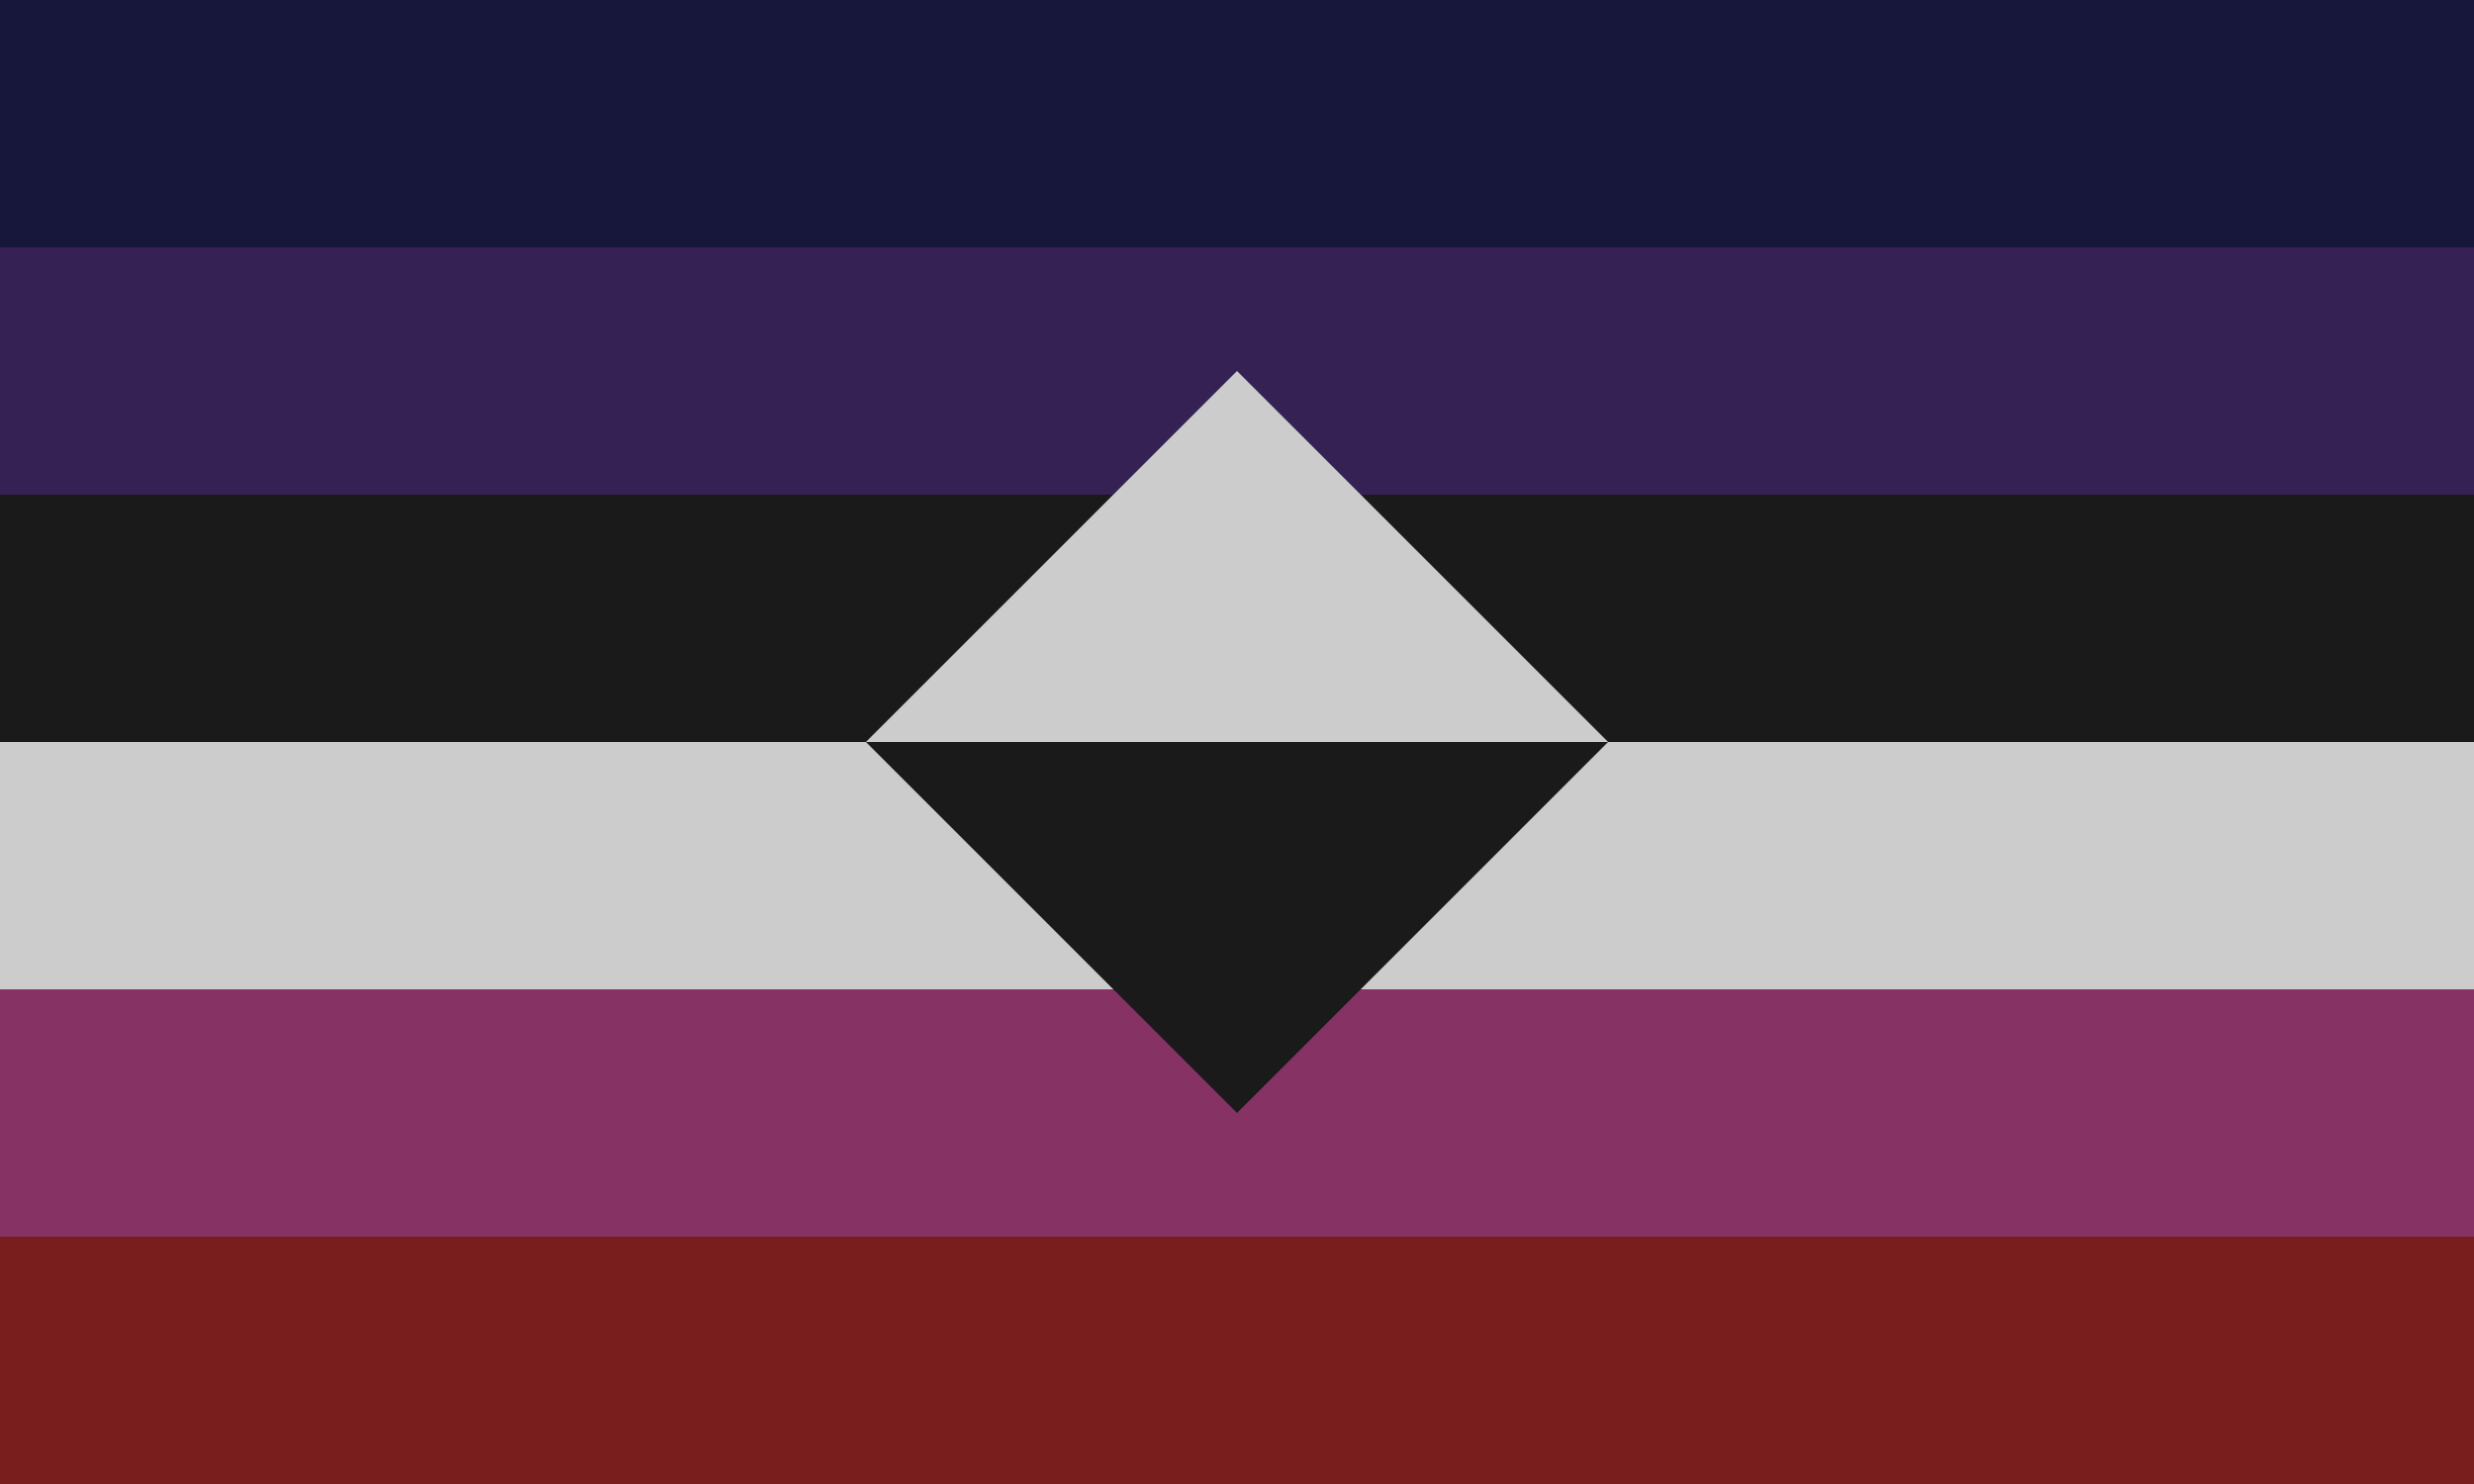 <?xml version="1.0" encoding="UTF-8"?>
<svg xmlns="http://www.w3.org/2000/svg" xmlns:xlink="http://www.w3.org/1999/xlink"
     width="500" height="300" viewBox="0 0 500 300">
<defs>
</defs>
<rect x="0" y="0" width="500" height="51" fill="#17173b" />
<rect x="0" y="50.0" width="500" height="51" fill="#352154" />
<rect x="0" y="100.0" width="500" height="51" fill="#1a1a1a" />
<rect x="0" y="150.0" width="500" height="51" fill="#cccCCC" />
<rect x="0" y="200.0" width="500" height="51" fill="#873265" />
<rect x="0" y="250.0" width="500" height="51" fill="#7a1d1d" />
<path d="M250.0,75.0 L325.0,150.0 L175.0,150.0 Z" fill="#cccCCC" />
<path d="M250.0,225.0 L325.0,150.0 L175.0,150.0 Z" fill="#1a1a1a" />
</svg>